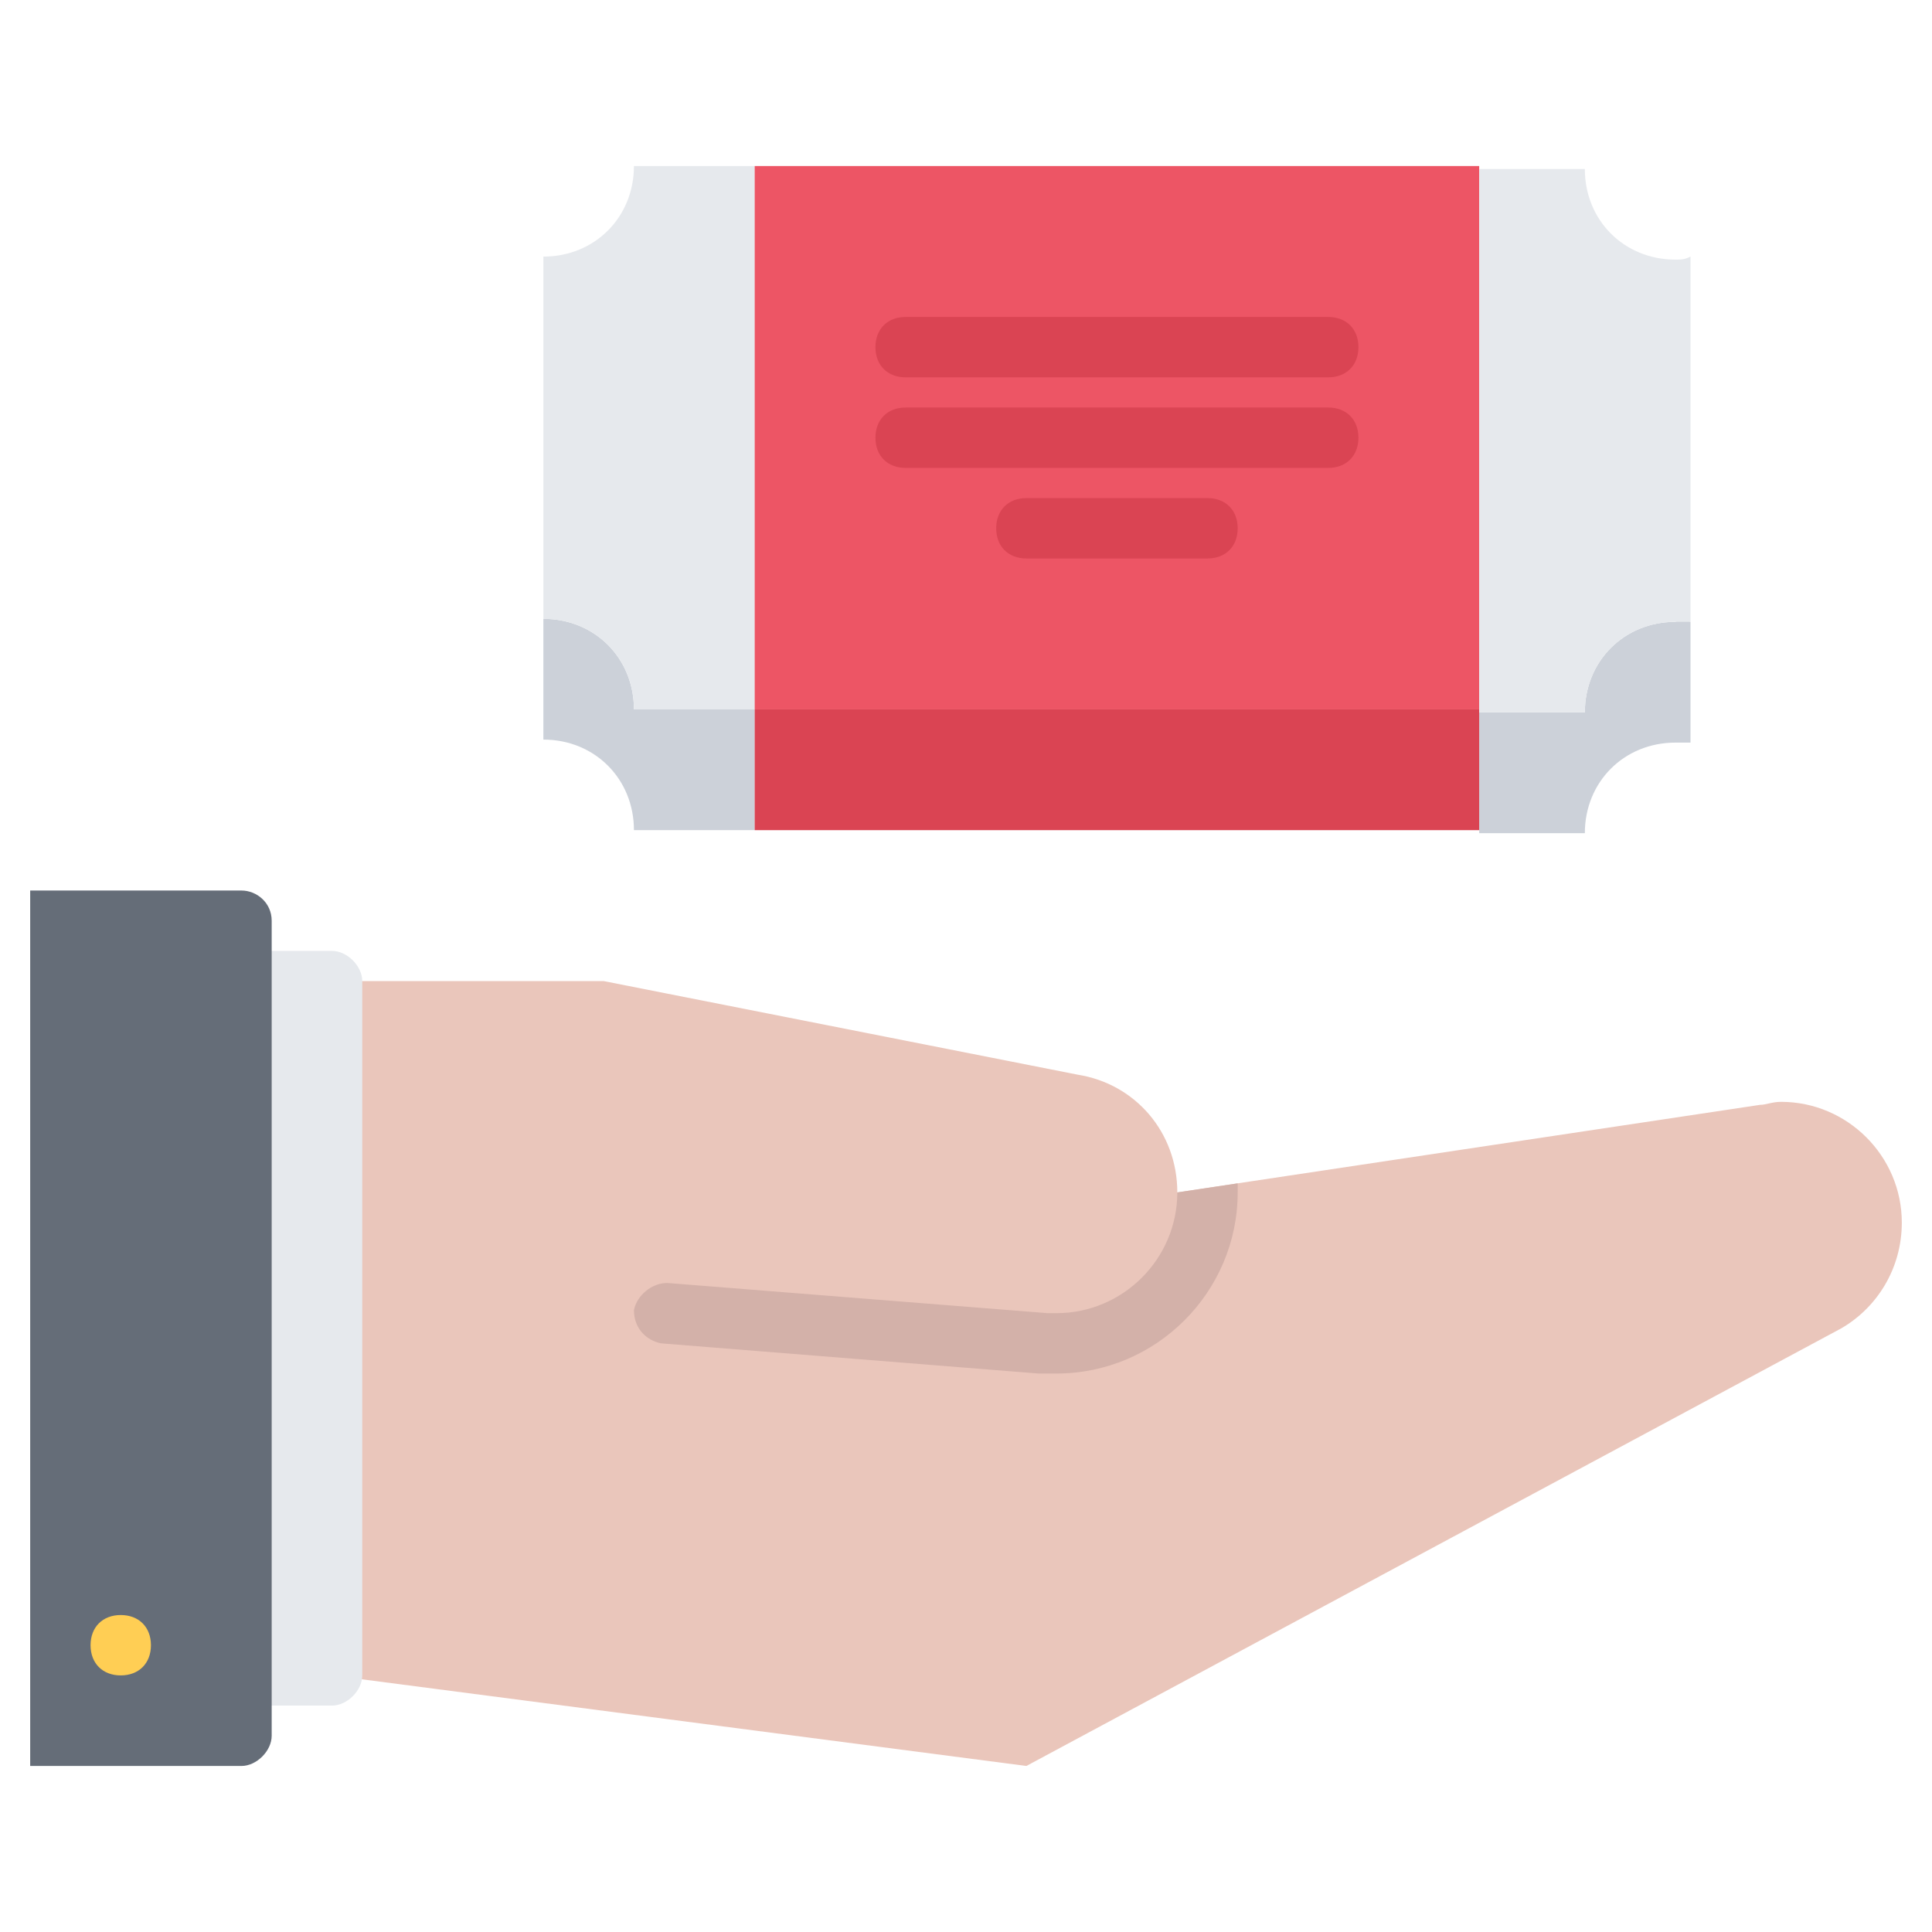 ﻿<svg id="icons" enable-background="new 0 0 64 64" viewBox="0 0 64 64" xmlns="http://www.w3.org/2000/svg" style="background-color: #B2CAEE;">
	<g>
		<g>
			<g>
				<path d="m25 23.5v4h-4c0-1.7-1.3-3-3-3 0-.6 0-1 0-1v-3c1.7 0 3 1.3 3 3z" fill="#ccd1d9"/>
			</g>
			<g>
				<path d="m25 5.5v18h-4c0-1.7-1.3-3-3-3v-7-4s0-.4 0-1c1.7 0 3-1.3 3-3z" fill="#e6e9ed"/>
			</g>
			<g>
				<path d="m56 20.6v4c-.2 0-.3 0-.5 0-1.7 0-3 1.3-3 3h-3.5v-4h3.5c0-1.7 1.3-3 3-3 .2-.1.3-.1.5 0z" fill="#ccd1d9"/>
			</g>
			<g>
				<path d="m25 23.5h24v4h-24z" fill="#da4453"/>
			</g>
			<g>
				<path d="m25 5.5h24v18h-24z" fill="#ed5565"/>
			</g>
			<g>
				<path d="m56 12.5v8.1c-.2 0-.3 0-.5 0-1.7 0-3 1.3-3 3h-3.5v-18h3.5c0 1.7 1.3 3 3 3 .2 0 .3 0 .5-.1z" fill="#e6e9ed"/>
			</g>
		</g>
		<g>
			<g>
				<path d="m44 12.5h-14c-.6 0-1-.4-1-1s.4-1 1-1h14c.6 0 1 .4 1 1s-.4 1-1 1z" fill="#da4453"/>
			</g>
			<g>
				<path d="m44 15.5h-14c-.6 0-1-.4-1-1s.4-1 1-1h14c.6 0 1 .4 1 1s-.4 1-1 1z" fill="#da4453"/>
			</g>
			<g>
				<path d="m40 18.5h-6c-.6 0-1-.4-1-1s.4-1 1-1h6c.6 0 1 .4 1 1s-.4 1-1 1z" fill="#da4453"/>
			</g>
		</g>
		<g>
			<g>
				<path d="m39 39.5 19.3-2.9c.2 0 .4-.1.7-.1 2.2 0 4 1.8 4 4 0 1.5-.8 2.8-2 3.5l-27 14.5-23-3v-23h9l15.7 3.1c1.9.3 3.3 1.9 3.3 3.9z" fill="#eac6bb"/>
				<path d="m41 39.2-2 .3c0 2.2-1.8 4-4 4-.1 0-.2 0-.3 0l-12.6-1c-.5 0-1 .4-1.1.9 0 .6.4 1 .9 1.1l12.5 1h.6c3.3 0 6-2.7 6-6 0-.1 0-.2 0-.3z" fill="#d3b1a9"/>
				<g>
					<path d="m8 56.5c-.6 0-1-.2-1-.5s0-1 0-1.5v-21c0-.5 0-1.2 0-1.5s.4-.5 1-.5h3c.5 0 1 .5 1 1v23c0 .5-.5 1-1 1z" fill="#e6e9ed"/>
				</g>
				<path d="m8 29.5h-7v29h7c.5 0 1-.5 1-1s0-1.5 0-2v-23c0-.5 0-1.5 0-2 0-.6-.5-1-1-1z" fill="#656d78"/>
			</g>
			<g>
				<path d="m4 55.5c-.6 0-1-.4-1-1s.4-1 1-1c.6 0 1 .4 1 1s-.4 1-1 1z" fill="#ffce54"/>
			</g>
		</g>
	</g>
</svg>